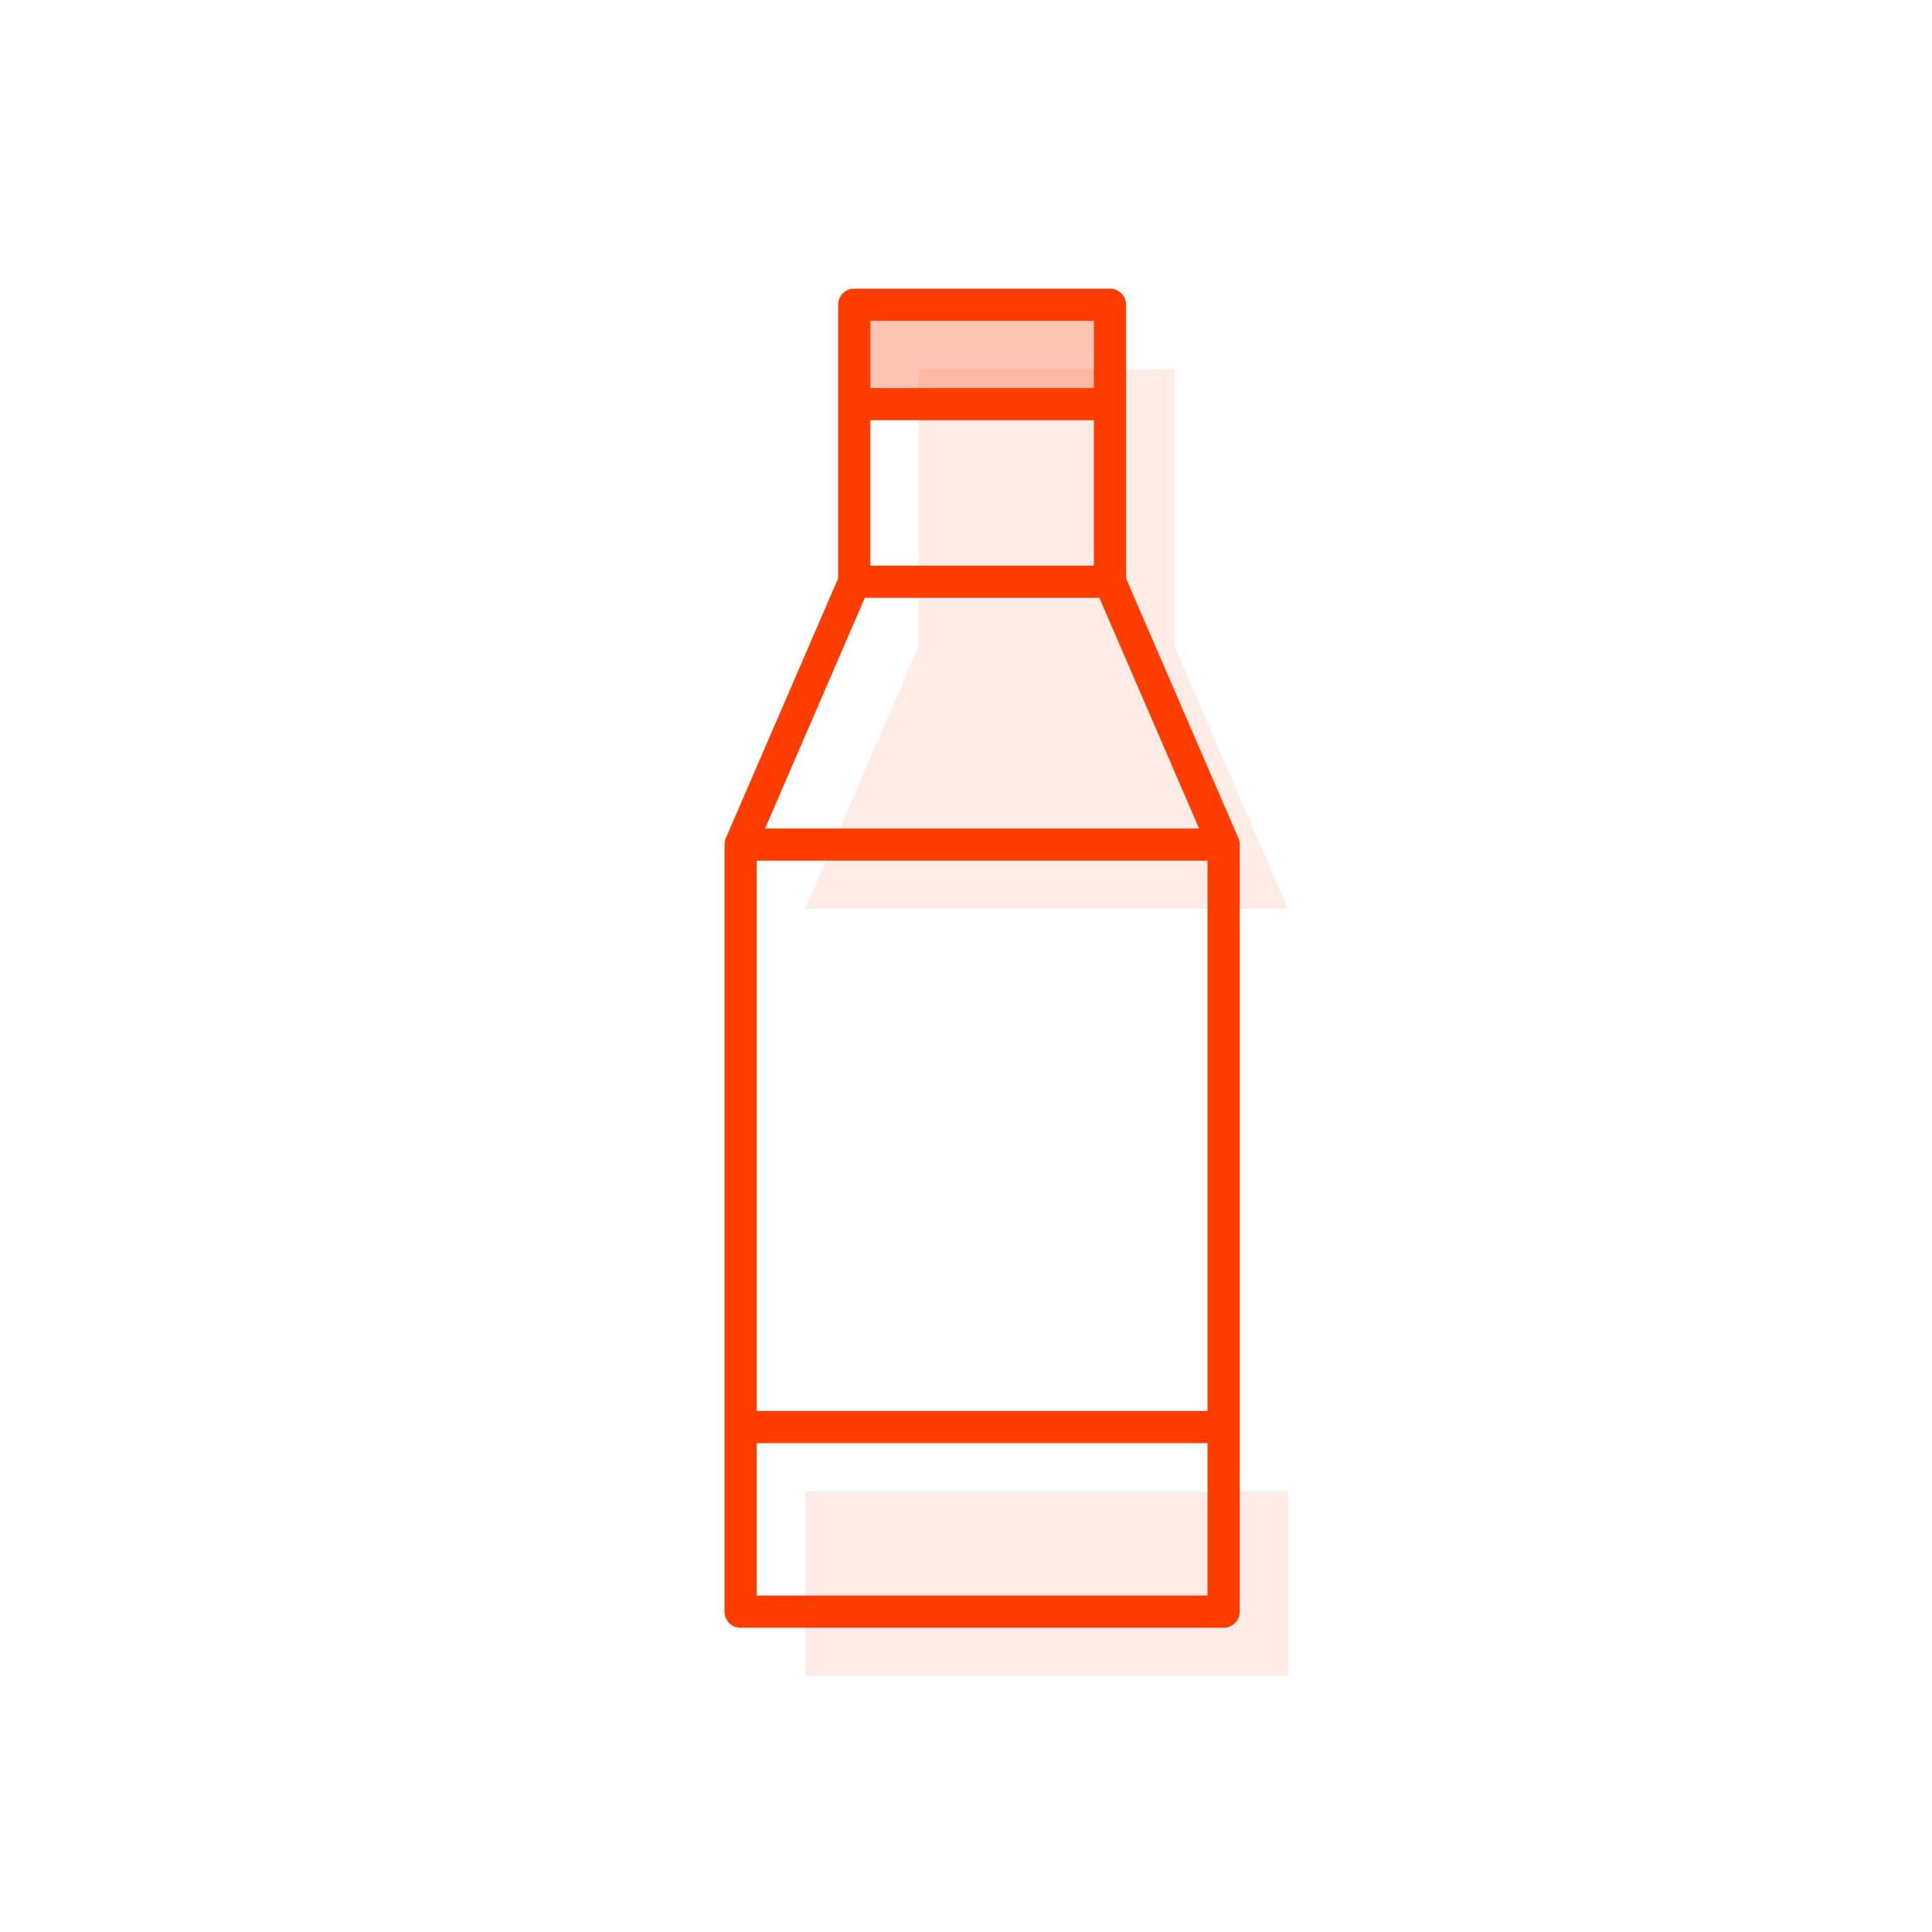 <svg width="60" height="60" viewBox="0 0 60 60" fill="none" xmlns="http://www.w3.org/2000/svg">
<path fill-rule="evenodd" clip-rule="evenodd" d="M28.529 20.067L25 28.229H40L36.471 20.067V14.552V11.464H28.529V14.552V20.067ZM25 46.317L25 52.052H40V46.317H25Z" fill="#FF3D00" fill-opacity="0.1"/>
<path d="M34.471 9.464H26.529V12.552H34.471V9.464Z" fill="#FF3D00" fill-opacity="0.3"/>
<path d="M26.529 18.067L23 26.229M26.529 18.067H34.471M26.529 18.067V12.552M23 26.229V44.317M23 26.229H38M23 44.317L23 50.052H38V44.317M23 44.317H38M38 44.317V26.229M38 26.229L34.471 18.067M34.471 18.067V12.552M26.529 12.552V9.464H34.471V12.552M26.529 12.552H34.471" stroke="#FF3D00" stroke-linecap="round" stroke-linejoin="round"/>
</svg>
